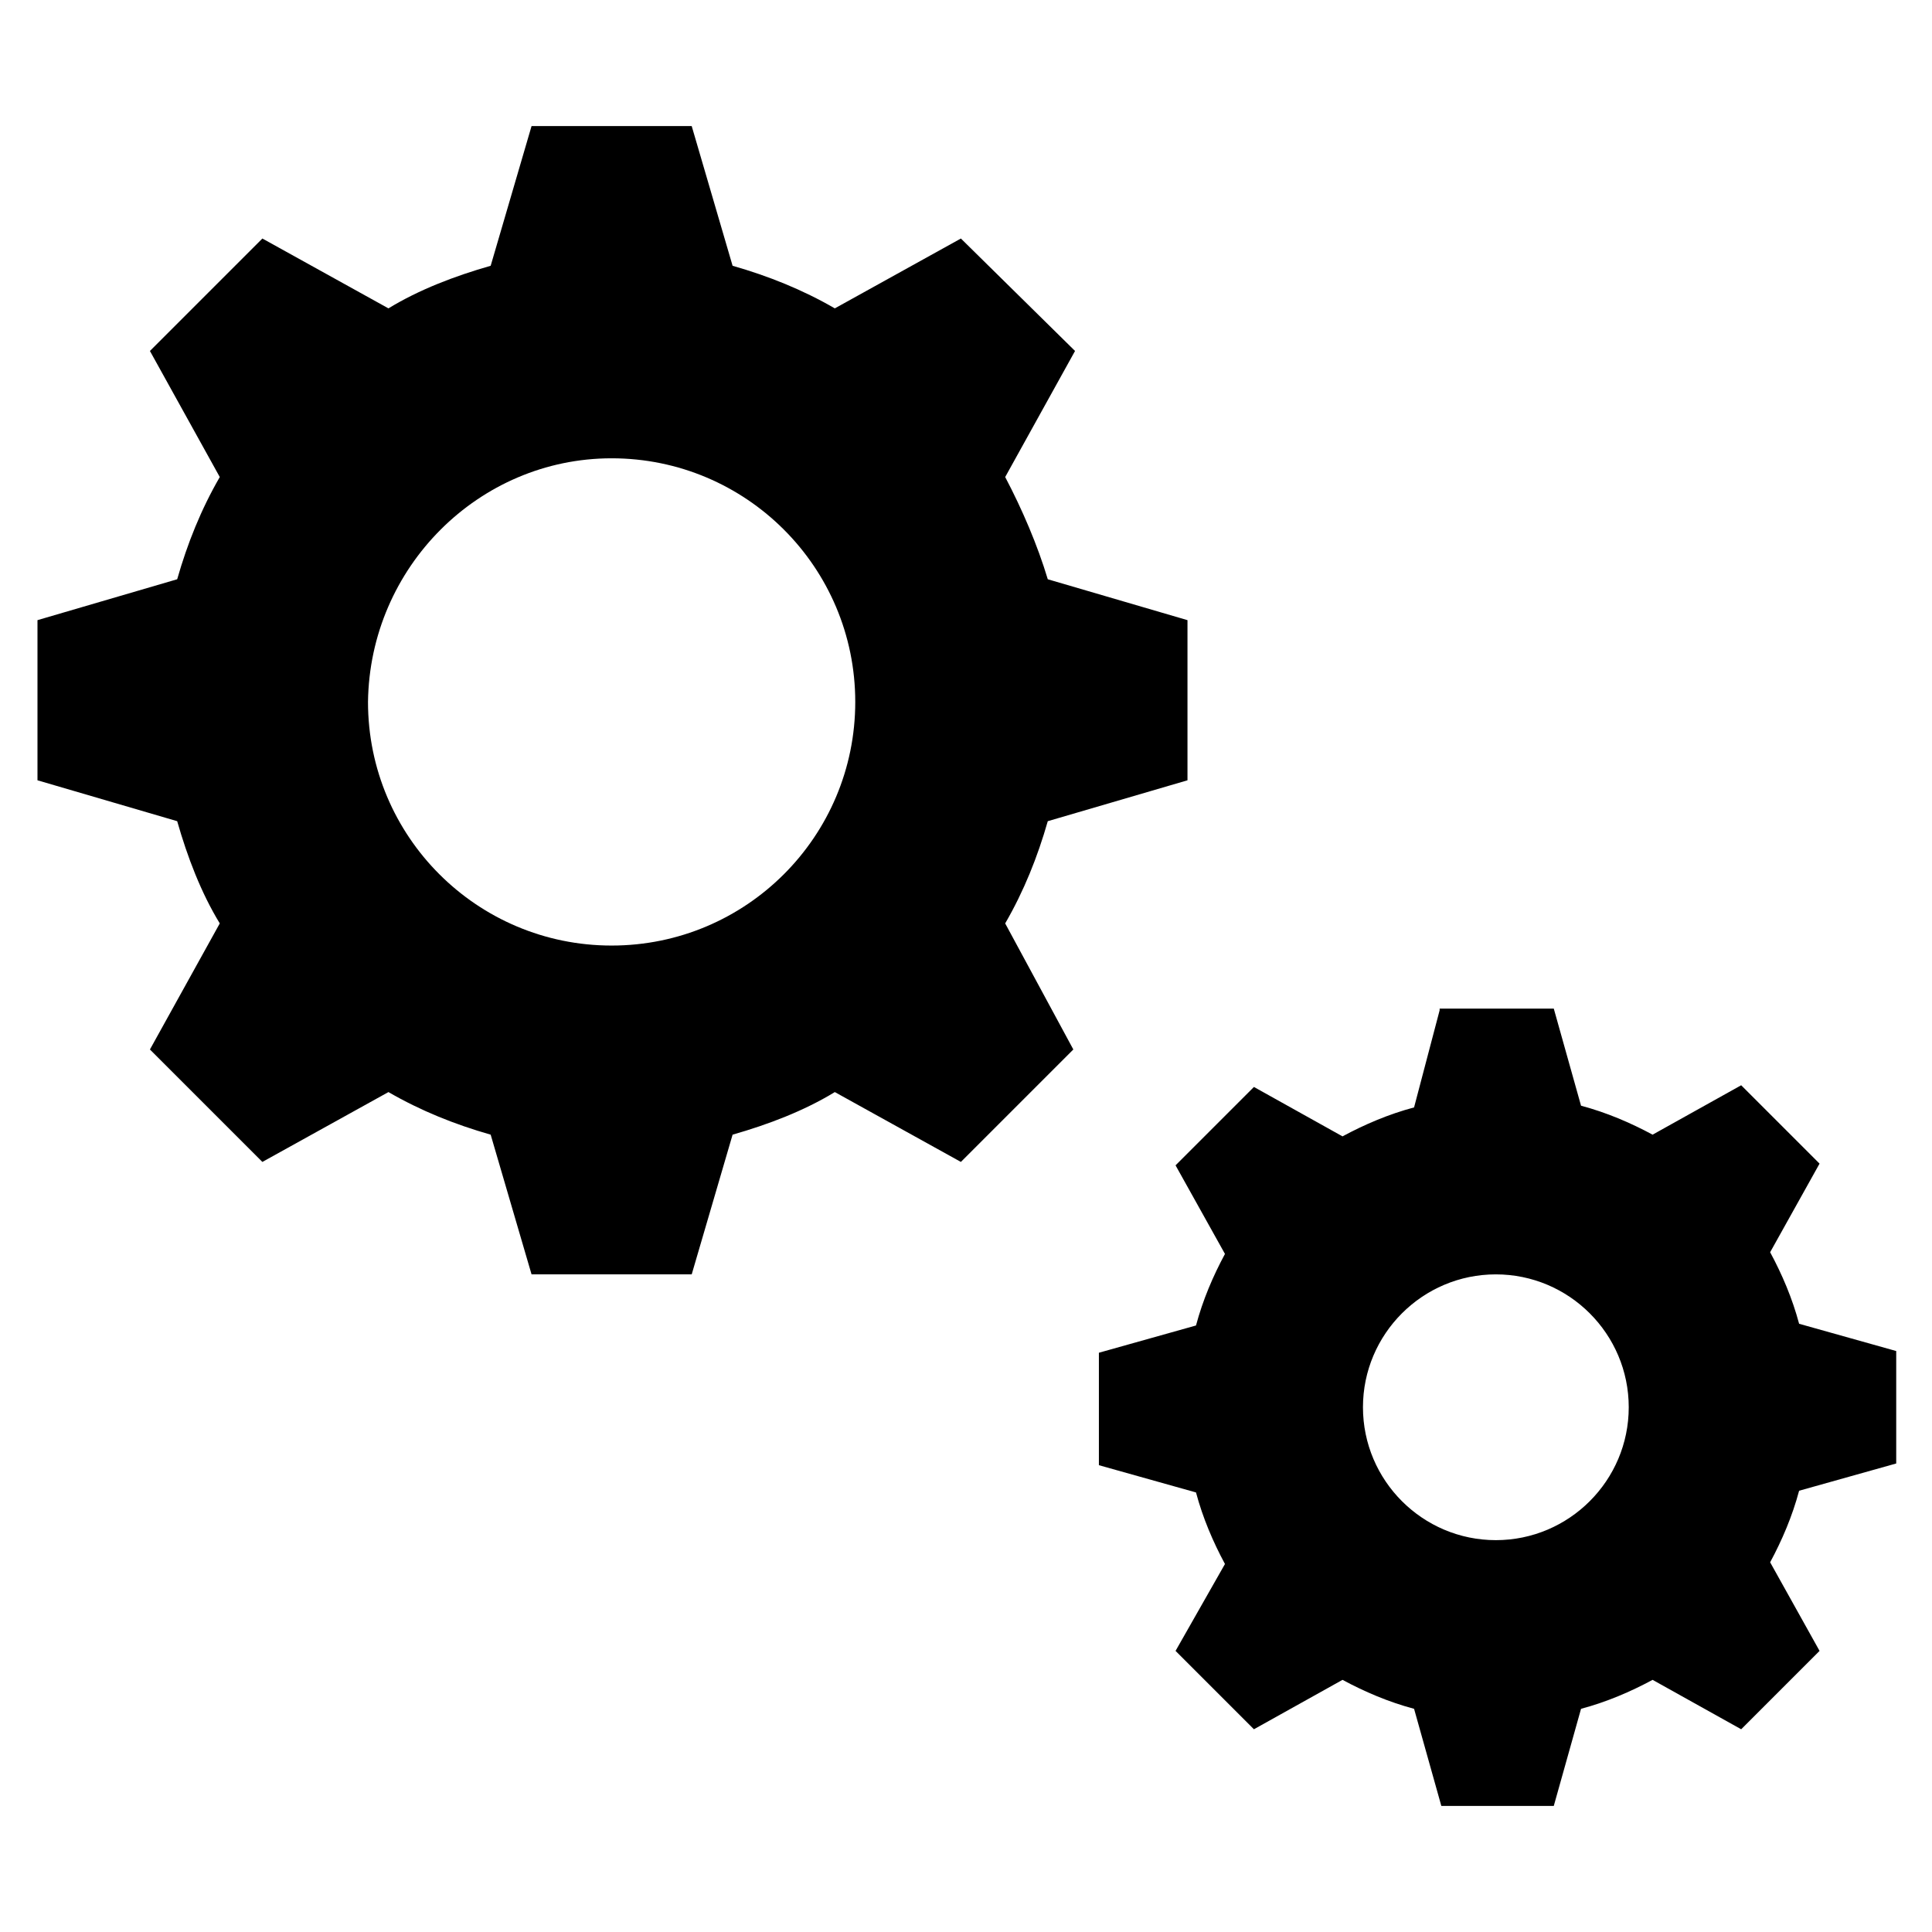 <?xml version="1.0" encoding="utf-8"?>
<svg version="1.1" xmlns="http://www.w3.org/2000/svg" xmlns:xlink="http://www.w3.org/1999/xlink" x="0px" y="0px"
	 viewBox="0 0 113.4 113.4" style="enable-background:new 0 0 113.4 113.4;" xml:space="preserve">
<g id="disciplines">
	<path class="st0" d="M31.2,7.4l-2.4,8.2c-2.1,0.6-4.2,1.4-6,2.5L15.4,14l-6.6,6.6l4.1,7.4c-1.1,1.9-1.9,3.9-2.5,6l-8.2,2.4l0,9.4
		l8.2,2.4c0.6,2.1,1.4,4.2,2.5,6l-4.1,7.4l6.6,6.6l7.4-4.1c1.9,1.1,3.9,1.9,6,2.5l2.4,8.2h9.4l2.4-8.2c2.1-0.6,4.2-1.4,6-2.5
		l7.4,4.1l6.6-6.6L59,54.2c1.1-1.9,1.9-3.9,2.5-6l8.2-2.4l0-9.4l-8.2-2.4C60.9,32,60,29.9,59,28l4.1-7.4L56.4,14L49,18.1
		c-1.9-1.1-3.9-1.9-6-2.5l-2.4-8.2L31.2,7.4z M35.9,26.9c7.9,0,14.3,6.4,14.3,14.3c0,7.9-6.4,14.3-14.3,14.3
		c-7.9,0-14.3-6.4-14.3-14.3C21.7,33.3,28.1,26.9,35.9,26.9z M84.5,59.3L83,65c-1.5,0.4-2.9,1-4.2,1.7l-5.2-2.9L69,68.4l2.9,5.2
		c-0.7,1.3-1.3,2.7-1.7,4.2l-5.7,1.6v6.6l5.7,1.6c0.4,1.5,1,2.9,1.7,4.2L69,96.9l4.6,4.6l5.2-2.9c1.3,0.7,2.7,1.3,4.2,1.7l1.6,5.7
		h6.6l1.6-5.7c1.5-0.4,2.9-1,4.2-1.7l5.2,2.9l4.6-4.6l-2.9-5.2c0.7-1.3,1.3-2.7,1.7-4.2l5.7-1.6l0-6.6l-5.7-1.6
		c-0.4-1.5-1-2.9-1.7-4.2l2.9-5.2l-4.6-4.6l-5.2,2.9c-1.3-0.7-2.7-1.3-4.2-1.7l-1.6-5.7H84.5z M87.8,74.8c4.3,0,7.8,3.5,7.8,7.8
		c0,4.3-3.5,7.8-7.8,7.8c-4.3,0-7.8-3.5-7.8-7.8C80,78.3,83.5,74.8,87.8,74.8z"/>
</g>
</svg>

